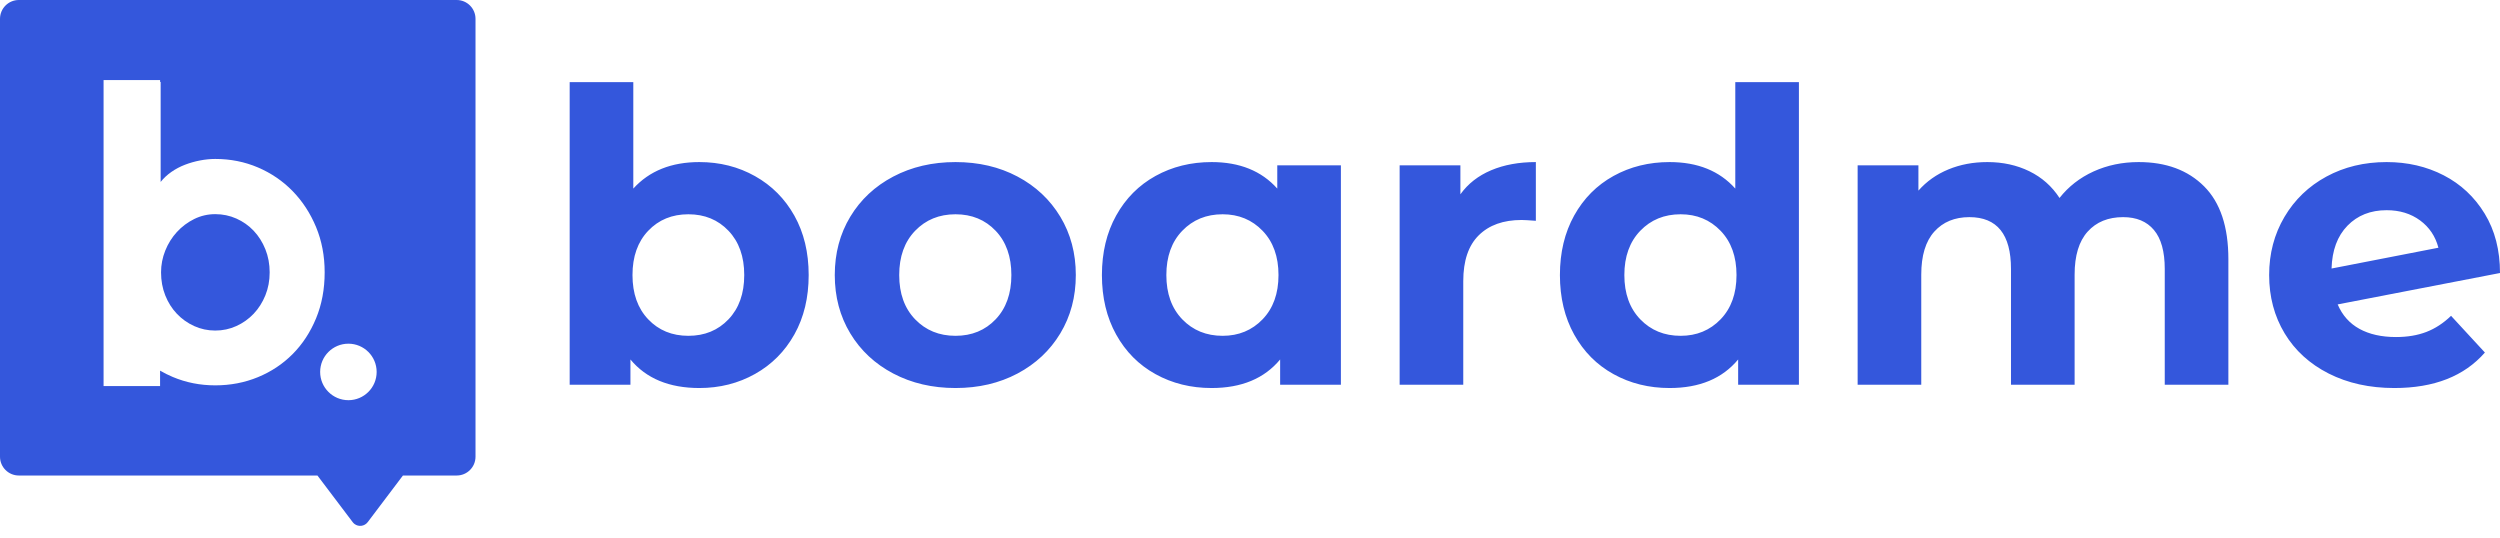 <?xml version="1.0" encoding="utf-8"?>
<svg width="200px" height="43px" viewBox="0 0 200 43" version="1.1" xmlns:xlink="http://www.w3.org/1999/xlink" xmlns="http://www.w3.org/2000/svg">
  <g id="boardme-blue">
    <path d="M10.376 6.395C12.007 6.395 13.491 6.77 14.829 7.521C16.167 8.271 17.216 9.326 17.978 10.685C18.739 12.045 19.12 13.627 19.12 15.433C19.12 17.238 18.739 18.821 17.978 20.18C17.216 21.54 16.167 22.595 14.829 23.345C13.491 24.095 12.007 24.471 10.376 24.471C7.961 24.471 6.123 23.709 4.861 22.187L4.861 24.21L0 24.21L0 0L5.09 0L5.09 8.516C6.373 7.102 8.135 6.395 10.376 6.395ZM98.339 24.21L98.339 0L93.249 0L93.249 8.516C91.988 7.102 90.237 6.395 87.996 6.395C86.343 6.395 84.848 6.765 83.51 7.504C82.172 8.244 81.123 9.299 80.361 10.669C79.6 12.04 79.219 13.627 79.219 15.433C79.219 17.238 79.6 18.826 80.361 20.196C81.123 21.567 82.172 22.622 83.51 23.361C84.848 24.101 86.343 24.471 87.996 24.471C90.389 24.471 92.216 23.709 93.478 22.187L93.478 24.21L98.339 24.21ZM30.866 24.471C29.017 24.471 27.358 24.084 25.89 23.312C24.422 22.54 23.274 21.469 22.448 20.099C21.621 18.728 21.208 17.173 21.208 15.433C21.208 13.693 21.621 12.137 22.448 10.767C23.274 9.397 24.422 8.325 25.89 7.553C27.358 6.781 29.017 6.395 30.866 6.395C32.715 6.395 34.368 6.781 35.825 7.553C37.282 8.325 38.424 9.397 39.251 10.767C40.077 12.137 40.491 13.693 40.491 15.433C40.491 17.173 40.077 18.728 39.251 20.099C38.424 21.469 37.282 22.54 35.825 23.312C34.368 24.084 32.715 24.471 30.866 24.471ZM61.698 24.21L56.837 24.21L56.837 22.187C55.575 23.709 53.748 24.471 51.355 24.471C49.702 24.471 48.207 24.101 46.869 23.361C45.532 22.622 44.482 21.567 43.721 20.196C42.959 18.826 42.579 17.238 42.579 15.433C42.579 13.627 42.959 12.04 43.721 10.669C44.482 9.299 45.532 8.244 46.869 7.504C48.207 6.765 49.702 6.395 51.355 6.395C53.596 6.395 55.347 7.102 56.608 8.516L56.608 6.656L61.698 6.656L61.698 24.21ZM71.258 8.973C71.867 8.124 72.689 7.483 73.722 7.048C74.755 6.612 75.946 6.395 77.294 6.395L77.294 11.093Q76.446 11.028 76.153 11.028C74.695 11.028 73.553 11.436 72.727 12.252C71.9 13.067 71.487 14.291 71.487 15.922L71.487 24.21L66.397 24.21L66.397 6.656L71.258 6.656L71.258 8.973ZM130.754 8.336C129.46 7.042 127.715 6.395 125.518 6.395C124.213 6.395 123.011 6.645 121.912 7.145C120.814 7.646 119.906 8.353 119.188 9.266C118.579 8.331 117.774 7.619 116.774 7.129C115.773 6.64 114.653 6.395 113.413 6.395C112.282 6.395 111.243 6.591 110.297 6.982C109.351 7.374 108.552 7.939 107.899 8.679L107.899 6.656L103.037 6.656L103.037 24.21L108.127 24.21L108.127 15.4C108.127 13.877 108.475 12.73 109.171 11.958C109.867 11.186 110.803 10.8 111.977 10.8C114.196 10.8 115.305 12.181 115.305 14.943L115.305 24.21L120.395 24.21L120.395 15.4C120.395 13.877 120.743 12.73 121.439 11.958C122.135 11.186 123.082 10.8 124.278 10.8C125.344 10.8 126.165 11.142 126.741 11.828C127.318 12.513 127.606 13.551 127.606 14.943L127.606 24.21L132.696 24.21L132.696 14.16C132.696 11.572 132.049 9.631 130.754 8.336ZM146.106 20.392C147.019 20.392 147.829 20.256 148.536 19.984C149.243 19.712 149.901 19.283 150.51 18.695L153.218 21.632C151.565 23.524 149.151 24.471 145.975 24.471C143.996 24.471 142.245 24.084 140.722 23.312C139.199 22.54 138.025 21.469 137.198 20.099C136.372 18.728 135.958 17.173 135.958 15.433C135.958 13.714 136.366 12.165 137.182 10.783C137.998 9.402 139.118 8.325 140.543 7.553C141.967 6.781 143.572 6.395 145.355 6.395C147.03 6.395 148.553 6.748 149.923 7.455C151.293 8.162 152.386 9.185 153.202 10.522C154.018 11.86 154.426 13.443 154.426 15.27L141.44 17.782C141.81 18.652 142.392 19.305 143.185 19.74C143.979 20.175 144.953 20.392 146.106 20.392ZM142.223 11.485C143.028 10.658 144.072 10.245 145.355 10.245C146.399 10.245 147.291 10.517 148.031 11.061C148.77 11.604 149.26 12.333 149.499 13.247L140.95 14.911C140.994 13.453 141.418 12.311 142.223 11.485ZM12.708 18.973C11.871 19.854 10.8 20.294 9.495 20.294C8.19 20.294 7.118 19.854 6.281 18.973C5.443 18.092 5.025 16.912 5.025 15.433C5.025 13.954 5.443 12.774 6.281 11.893C7.118 11.012 8.19 10.571 9.495 10.571C10.8 10.571 11.871 11.012 12.708 11.893C13.546 12.774 13.965 13.954 13.965 15.433C13.965 16.912 13.546 18.092 12.708 18.973ZM34.079 18.973C33.242 19.854 32.171 20.294 30.866 20.294C29.56 20.294 28.484 19.854 27.635 18.973C26.787 18.092 26.363 16.912 26.363 15.433C26.363 13.954 26.787 12.774 27.635 11.893C28.484 11.012 29.56 10.571 30.866 10.571C32.171 10.571 33.242 11.012 34.079 11.893C34.917 12.774 35.336 13.954 35.336 15.433C35.336 16.912 34.917 18.092 34.079 18.973ZM55.434 18.973C54.586 19.854 53.52 20.294 52.236 20.294C50.931 20.294 49.855 19.854 49.006 18.973C48.158 18.092 47.734 16.912 47.734 15.433C47.734 13.954 48.158 12.774 49.006 11.893C49.855 11.012 50.931 10.571 52.236 10.571C53.52 10.571 54.586 11.012 55.434 11.893C56.282 12.774 56.706 13.954 56.706 15.433C56.706 16.912 56.282 18.092 55.434 18.973ZM88.877 20.294C90.16 20.294 91.226 19.854 92.075 18.973C92.923 18.092 93.347 16.912 93.347 15.433C93.347 13.954 92.923 12.774 92.075 11.893C91.226 11.012 90.16 10.571 88.877 10.571C87.572 10.571 86.495 11.012 85.647 11.893C84.799 12.774 84.374 13.954 84.374 15.433C84.374 16.912 84.799 18.092 85.647 18.973C86.495 19.854 87.572 20.294 88.877 20.294Z" transform="translate(45.574 6.571)" id="boardme" fill="#3457DC" fill-rule="evenodd" stroke="none" />
    <path d="M32.234 38.041L29.417 41.771C29.166 42.103 28.693 42.168 28.361 41.918C28.306 41.876 28.257 41.826 28.215 41.771L25.395 38.041L1.507 38.041C0.675 38.041 0 37.367 0 36.535L0 1.507C0 0.675 0.675 0 1.507 0L36.535 0C37.367 0 38.041 0.675 38.041 1.507L38.041 36.535C38.041 37.367 37.367 38.041 36.535 38.041L32.234 38.041ZM13.82 30.157C13.467 30.008 13.129 29.839 12.806 29.651L12.806 30.885L8.286 30.885L8.286 6.403L12.806 6.403L12.806 6.556L12.852 6.556L12.852 14.556C13.087 14.258 13.372 13.991 13.708 13.756C14.044 13.522 14.407 13.33 14.796 13.18C15.186 13.031 15.588 12.916 16.004 12.836C16.42 12.756 16.826 12.716 17.22 12.716C18.436 12.716 19.575 12.943 20.637 13.396C21.698 13.85 22.623 14.482 23.413 15.292C24.202 16.103 24.826 17.06 25.285 18.164C25.743 19.268 25.973 20.476 25.973 21.788C25.973 23.132 25.743 24.359 25.285 25.468C24.826 26.578 24.202 27.53 23.413 28.325C22.623 29.119 21.698 29.735 20.637 30.172C19.575 30.61 18.436 30.828 17.22 30.828C16.015 30.828 14.882 30.605 13.82 30.157ZM21.573 21.788C21.573 22.45 21.458 23.063 21.229 23.628C20.999 24.194 20.687 24.684 20.293 25.1C19.898 25.516 19.436 25.844 18.908 26.084C18.38 26.324 17.818 26.444 17.22 26.444C16.623 26.444 16.06 26.324 15.532 26.084C15.004 25.844 14.543 25.516 14.148 25.1C13.754 24.684 13.444 24.194 13.22 23.628C12.996 23.063 12.884 22.45 12.884 21.788C12.884 21.191 12.996 20.612 13.22 20.052C13.444 19.492 13.754 18.996 14.148 18.564C14.543 18.132 15.004 17.786 15.532 17.524C16.06 17.263 16.623 17.132 17.22 17.132C17.818 17.132 18.38 17.25 18.908 17.484C19.436 17.719 19.898 18.044 20.293 18.46C20.687 18.876 20.999 19.37 21.229 19.94C21.458 20.511 21.573 21.127 21.573 21.788ZM30.132 29.755C30.132 31.003 29.12 32.015 27.872 32.015C26.624 32.015 25.612 31.003 25.612 29.755C25.612 28.507 26.624 27.495 27.872 27.495C29.12 27.495 30.132 28.507 30.132 29.755Z" id="Combined-Shape" fill="#3457DC" fill-rule="evenodd" stroke="none" />
  </g>
</svg>